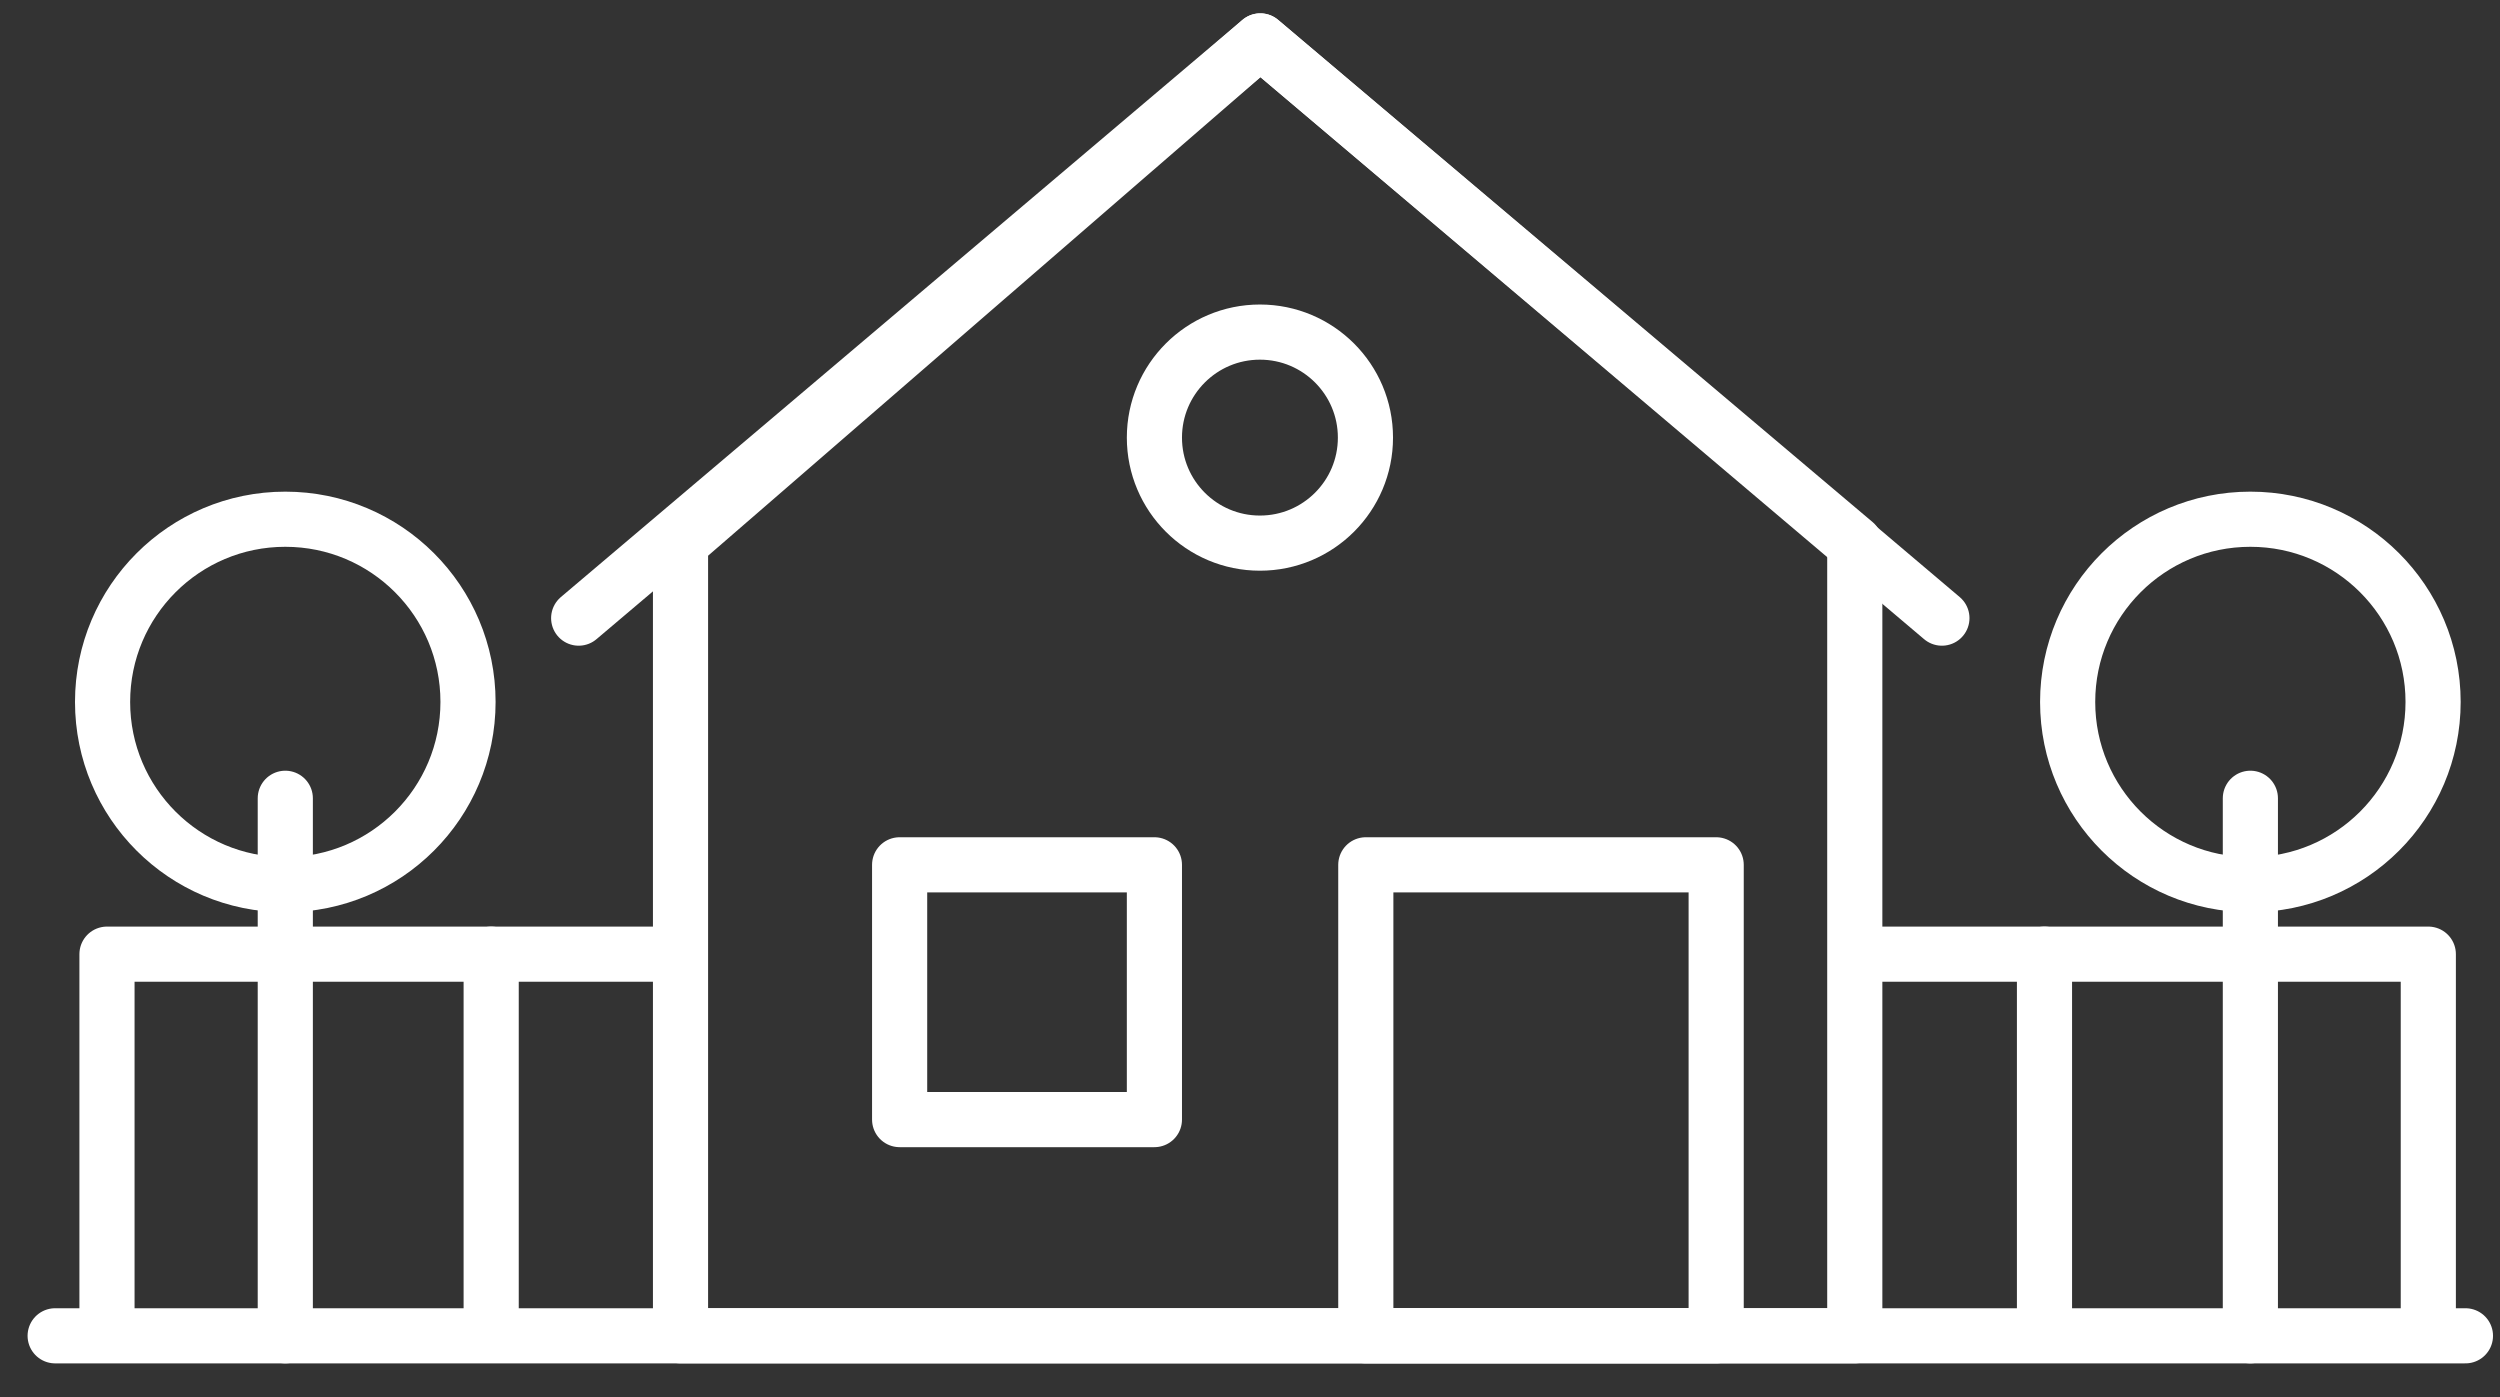 <svg width="68" height="38" viewBox="0 0 68 38" fill="none" xmlns="http://www.w3.org/2000/svg">
<rect x="0" y="0" width="68" height="38" fill="#333333" stroke="none"/>
<path d="M50.45 14.773L34.28 1.113L18.51 14.773V36.333H50.45V14.773Z" stroke="white" stroke-width="1.5" stroke-linecap="round" stroke-linejoin="round"/>
<path d="M46.68 23.523H37.15V36.333H46.68V23.523Z" stroke="white" stroke-width="1.5" stroke-linejoin="round"/>
<path d="M31.4 23.523H24.47V30.453H31.4V23.523Z" stroke="white" stroke-width="1.5" stroke-linejoin="round"/>
<path d="M34.27 14.773C35.855 14.773 37.14 13.488 37.14 11.903C37.14 10.318 35.855 9.033 34.27 9.033C32.685 9.033 31.4 10.318 31.4 11.903C31.4 13.488 32.685 14.773 34.27 14.773Z" stroke="white" stroke-width="1.5" stroke-linejoin="round"/>
<path d="M52.82 16.813L34.28 1.113L15.74 16.813" stroke="white" stroke-width="1.5" stroke-linecap="round" stroke-linejoin="round"/>
<path d="M1.5 36.334H67.06" stroke="white" stroke-width="1.5" stroke-linecap="round" stroke-linejoin="round"/>
<path d="M18.51 25.953H2.91V36.143" stroke="white" stroke-width="1.5" stroke-linejoin="round"/>
<path d="M7.76 21.713V36.333" stroke="white" stroke-width="1.5" stroke-linecap="round" stroke-linejoin="round"/>
<path d="M7.76 24.063C10.505 24.063 12.73 21.838 12.73 19.093C12.73 16.348 10.505 14.123 7.76 14.123C5.015 14.123 2.79 16.348 2.79 19.093C2.79 21.838 5.015 24.063 7.76 24.063Z" stroke="white" stroke-width="1.5" stroke-linecap="round" stroke-linejoin="round"/>
<path d="M13.36 25.953V36.143" stroke="white" stroke-width="1.5" stroke-linecap="round" stroke-linejoin="round"/>
<path d="M50.45 25.953H66.05V36.143" stroke="white" stroke-width="1.5" stroke-linejoin="round"/>
<path d="M61.21 21.713V36.333" stroke="white" stroke-width="1.5" stroke-linecap="round" stroke-linejoin="round"/>
<path d="M61.21 24.063C63.955 24.063 66.18 21.838 66.18 19.093C66.18 16.348 63.955 14.123 61.21 14.123C58.465 14.123 56.24 16.348 56.24 19.093C56.24 21.838 58.465 24.063 61.21 24.063Z" stroke="white" stroke-width="1.5" stroke-linecap="round" stroke-linejoin="round"/>
<path d="M55.61 25.953V36.143" stroke="white" stroke-width="1.5" stroke-linecap="round" stroke-linejoin="round"/>
</svg>
